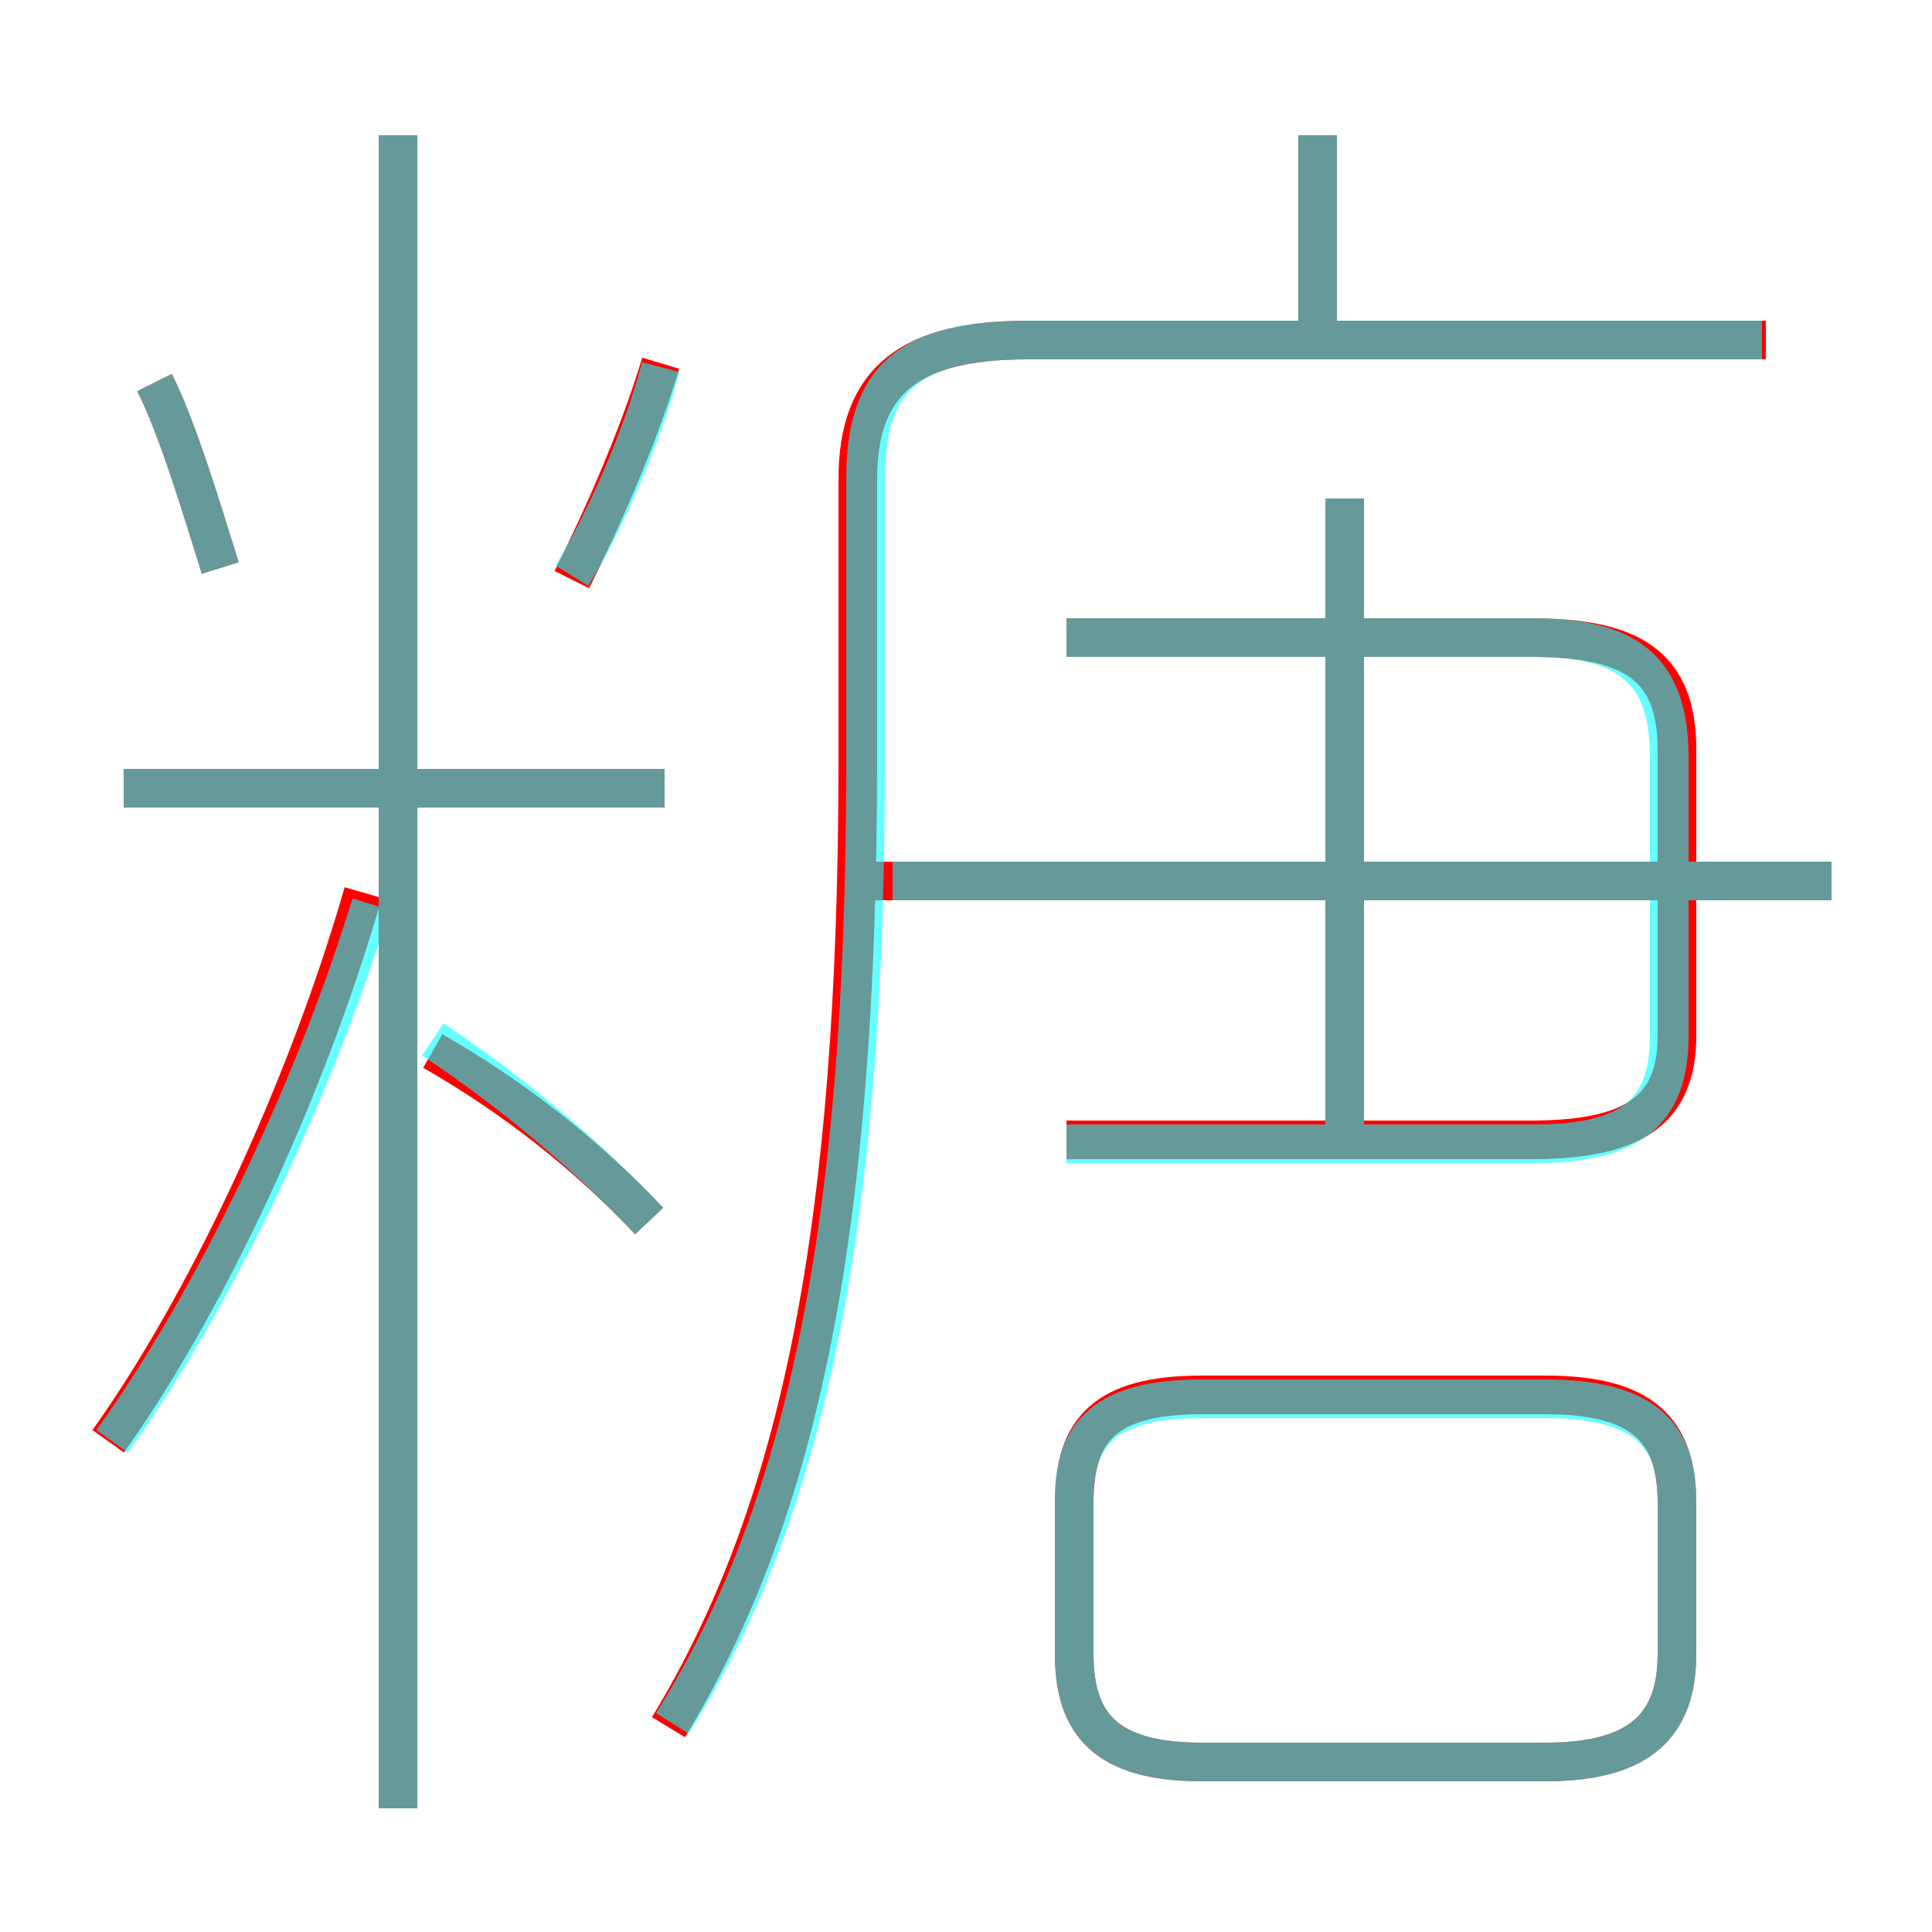 <?xml version='1.0' encoding='utf8'?>
<svg viewBox="0.0 -6.0 50.0 50.0" version="1.1" xmlns="http://www.w3.org/2000/svg">
<rect x="0.0" y="-6.0" width="50.0" height="50.0" fill="#333333" stroke="none"/>
<rect x="-1000" y="-1000" width="2000" height="2000" stroke="white" fill="white"/>
<g style="fill:none;stroke:rgba(255, 0, 0, 1);  stroke-width:1"><path d="M 17.3 0.7 C 20.7 -4.9 22.2 -12.2 22.2 -24.4 L 22.2 -31.6 C 22.2 -34.2 23.6 -35.2 26.6 -35.2 L 45.7 -35.2 M 2.8 -6.7 C 5.3 -10.2 7.9 -15.7 9.4 -20.9 M 16.8 -12.4 C 15.2 -14.1 13.3 -15.6 11.2 -16.8 M 10.3 2.8 L 10.3 -40.5 M 17.2 -23.6 L 3.2 -23.6 M 5.7 -29.3 C 5.2 -30.9 4.6 -32.9 4.0 -34.1 M 31.1 1.6 L 40.0 1.6 C 42.5 1.6 43.4 0.6 43.4 -1.2 L 43.4 -5.1 C 43.4 -7.0 42.5 -7.9 40.0 -7.9 L 31.1 -7.9 C 28.6 -7.9 27.8 -7.0 27.8 -5.1 L 27.8 -1.2 C 27.8 0.6 28.6 1.6 31.1 1.6 Z M 14.8 -29.0 C 15.5 -30.4 16.5 -32.6 17.1 -34.6 M 27.6 -14.5 L 39.6 -14.5 C 42.2 -14.5 43.4 -15.2 43.4 -17.2 L 43.4 -24.6 C 43.4 -26.8 42.2 -27.5 39.6 -27.5 L 27.6 -27.5 M 47.4 -21.2 L 22.5 -21.2 M 34.8 -14.8 L 34.8 -31.1 M 34.1 -35.5 L 34.1 -40.5" transform="translate(0.0 38.0)" />
</g>
<g style="fill:none;stroke:rgba(0, 255, 255, 0.6);  stroke-width:1">
<path d="M 17.4 0.6 C 20.8 -4.8 22.4 -12.1 22.4 -24.2 L 22.4 -31.6 C 22.4 -34.2 23.5 -35.2 26.6 -35.2 L 45.6 -35.2 M 2.9 -6.7 C 5.5 -10.3 8.1 -15.7 9.6 -20.6 M 16.8 -12.4 C 15.2 -14.1 13.3 -15.7 11.2 -17.1 M 10.3 2.8 L 10.3 -40.5 M 17.2 -23.6 L 3.2 -23.6 M 5.7 -29.3 C 5.2 -30.9 4.6 -32.9 4.0 -34.1 M 31.1 1.6 L 40.0 1.6 C 42.5 1.6 43.4 0.6 43.4 -1.2 L 43.4 -5.2 C 43.4 -6.9 42.5 -7.8 40.0 -7.8 L 31.1 -7.8 C 28.6 -7.8 27.8 -6.9 27.8 -5.2 L 27.8 -1.2 C 27.8 0.6 28.6 1.6 31.1 1.6 Z M 14.8 -29.1 C 15.6 -30.4 16.6 -32.6 17.1 -34.5 M 27.6 -14.4 L 39.7 -14.4 C 42.2 -14.4 43.2 -15.2 43.2 -17.2 L 43.2 -24.4 C 43.2 -26.6 42.2 -27.5 39.7 -27.5 L 27.6 -27.5 M 47.4 -21.2 L 23.1 -21.2 M 34.8 -14.8 L 34.8 -31.1 M 34.1 -35.5 L 34.1 -40.5" transform="translate(0.0 38.0)" />
</g>
</svg>